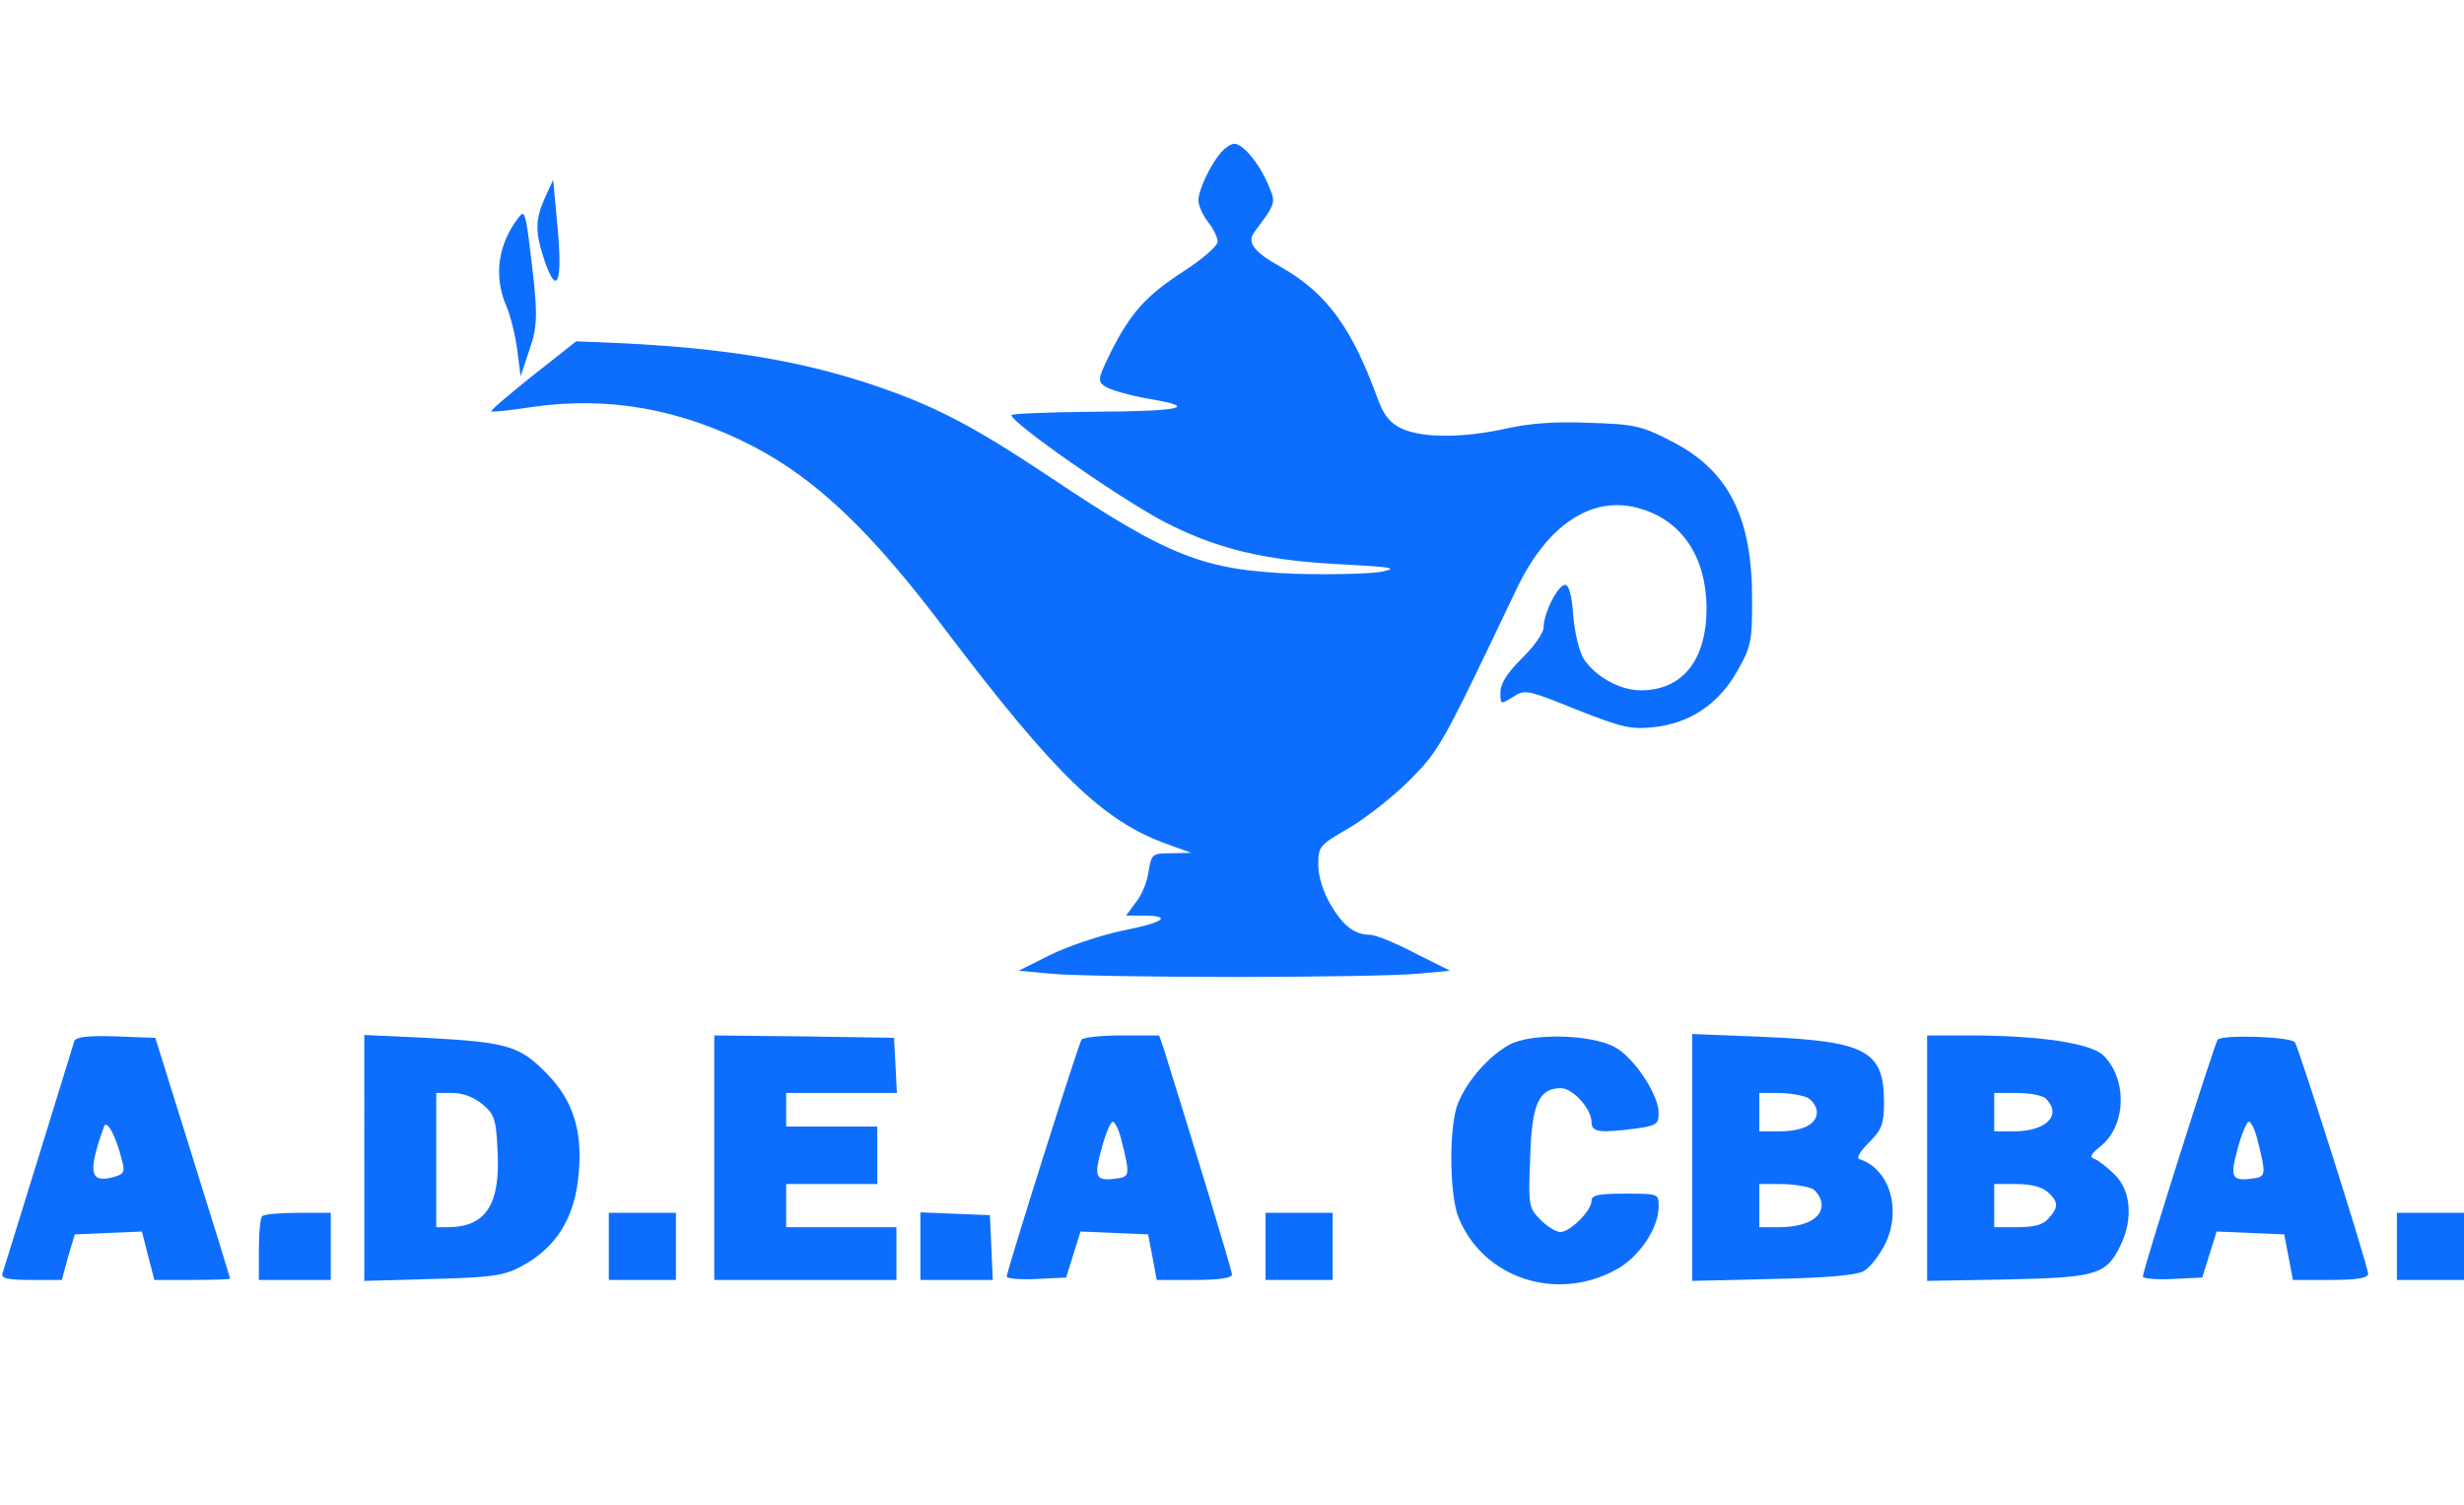 <?xml version="1.0" encoding="utf-8"?>
<!-- Generator: Adobe Illustrator 18.0.0, SVG Export Plug-In . SVG Version: 6.00 Build 0)  -->
<!DOCTYPE svg PUBLIC "-//W3C//DTD SVG 1.1//EN" "http://www.w3.org/Graphics/SVG/1.1/DTD/svg11.dtd">
<svg version="1.1" id="Layer_1" xmlns="http://www.w3.org/2000/svg" xmlns:xlink="http://www.w3.org/1999/xlink" x="0px" y="0px"
	 viewBox="0 0 514 314" enable-background="new 0 0 514 314" xml:space="preserve">
<g transform="translate(0,314) scale(0.1,-0.1)">
	<g>
		<path fill="#0D6EFD" d="M2548,2823c-23-26-48-79-48-101c0-11,9-31,20-45s20-32,20-41s-31-36-68-60c-79-51-112-86-154-169
			c-28-57-29-62-13-73c10-7,51-19,92-26c107-18,68-26-124-27c-90-1-163-4-163-7c0-16,219-169,314-220c110-58,211-83,371-91
			c112-6,124-8,85-16c-25-4-103-6-175-4c-193,7-266,35-515,202c-162,108-243,150-375,194c-149,49-300,74-516,85l-97,4l-90-71
			c-50-40-89-73-87-75s40,2,85,9c159,23,310-4,461-82c132-69,245-176,399-380c231-305,331-402,465-450l50-18l-41-1c-40,0-42-1-48-38
			c-3-22-15-51-27-65l-20-27h34c64,0,47-14-40-31c-47-10-116-33-152-51l-66-33l65-6c36-4,209-7,385-7s349,3,385,7l65,6l-74,37
			c-40,21-82,38-93,38c-32,0-56,18-83,64c-15,26-25,58-25,82c0,38,2,41,63,76c34,20,91,64,126,99c65,65,69,74,224,399
			c64,135,157,197,255,170c89-24,141-100,142-208c0-109-50-172-137-172c-44,0-94,28-119,65c-9,14-19,54-22,90c-3,43-9,65-17,65
			c-15,0-45-59-45-89c0-11-20-40-45-64c-31-31-45-53-45-71c0-26,0-26,26-10c24,16,29,16,132-26c94-37,113-42,161-37
			c76,8,136,48,175,117c29,51,31,62,31,150c0,172-49,269-169,330c-62,32-77,35-171,38c-71,3-124-1-173-12c-90-20-175-20-218,0
			c-25,12-37,27-50,62c-54,149-107,221-202,275c-56,31-71,51-56,72c47,63,46,61,29,101c-18,43-52,84-70,84
			C2568,2840,2556,2832,2548,2823z"/>
		<path fill="#0D6EFD" d="M1137,2728c-21-47-21-72-1-132c26-76,38-45,27,71l-9,98L1137,2728z"/>
		<path fill="#0D6EFD" d="M1084,2689c-45-56-55-124-28-187c9-20,19-62,23-92l7-55l18,54c19,55,19,77-2,240
			C1096,2692,1093,2700,1084,2689z"/>
		<path fill="#0D6EFD" d="M155,968c-2-7-36-116-75-243C41,599,7,489,5,483c-3-10,13-13,60-13h64l13,48l14,47l70,3l70,3l13-51l13-50
			h79c43,0,79,1,79,3c0,1-35,115-78,252l-78,250l-82,3C182,980,159,977,155,968z M255,717c6-22,3-27-20-33c-48-12-52,11-18,106
			C223,806,243,768,255,717z"/>
		<path fill="#0D6EFD" d="M760,725V468l143,4c121,3,148,7,182,25c75,39,114,102,122,193c9,91-12,155-66,210c-56,58-82,66-253,75
			l-128,6V725z M1007,836c25-21,28-32,31-98c6-111-25-158-104-158h-24v140v140h34C966,860,989,851,1007,836z"/>
		<path fill="#0D6EFD" d="M1490,725V470h190h190v55v55h-115h-115v45v45h95h95v60v60h-95h-95v35v35h115h116l-3,58l-3,57l-187,3
			l-188,2V725z"/>
		<path fill="#0D6EFD" d="M2256,971c-7-11-156-483-156-494c0-4,28-7,62-5l62,3l15,48l15,48l70-3l71-3l9-47l9-48h79c51,0,78,4,78,11
			c0,9-78,265-141,467l-11,32h-78C2297,980,2259,976,2256,971z M2339,763c18-71,18-78-7-81c-47-7-51,1-34,62c8,31,19,56,23,56
			C2326,800,2334,783,2339,763z"/>
		<path fill="#0D6EFD" d="M3149,961c-43-24-86-72-107-121c-20-47-19-193,1-241c52-126,205-176,329-107c47,25,88,86,88,131
			c0,27,0,27-70,27c-56,0-70-3-70-15c0-21-45-65-65-65c-9,0-27,11-41,25c-25,25-26,30-22,129c3,113,18,146,64,146c25,0,64-43,64-71
			c0-21,17-23,94-13c42,6,46,9,46,33c0,38-53,117-92,137C3317,983,3194,985,3149,961z"/>
		<path fill="#0D6EFD" d="M3530,726V468l168,4c109,2,175,8,189,16c13,7,32,31,44,54c37,72,12,159-52,180c-7,2,1,16,20,35
			c27,27,31,38,31,85c0,106-38,126-251,135l-149,6V726z M3771,850c10-6,19-19,19-30c0-25-29-40-79-40h-41v40v40h41
			C3733,860,3760,855,3771,850z M3781,660c10-6,19-21,19-34c0-28-35-46-90-46h-40v45v45h46C3741,670,3770,665,3781,660z"/>
		<path fill="#0D6EFD" d="M4020,724V468l168,3c187,4,206,10,236,72c26,55,21,113-12,146c-15,15-34,30-42,33c-12,4-9,10,12,27
			c54,43,56,141,5,190c-27,25-134,41-279,41h-88V724z M4268,848c34-34,1-68-67-68h-41v40v40h48C4234,860,4261,855,4268,848z
			 M4272,653c22-20,23-31,1-55c-11-13-30-18-65-18h-48v45v45h47C4236,670,4260,664,4272,653z"/>
		<path fill="#0D6EFD" d="M4626,971c-8-13-156-481-156-494c0-4,28-7,62-5l62,3l15,48l15,48l70-3l71-3l9-47l9-48h79c56,0,78,4,78,13
			c0,15-146,476-153,483C4775,978,4633,982,4626,971z M4709,763c18-71,18-78-7-81c-47-7-51,1-34,62c8,31,19,56,23,56
			C4696,800,4704,783,4709,763z"/>
		<path fill="#0D6EFD" d="M547,603c-4-3-7-35-7-70v-63h75h75v70v70h-68C584,610,550,607,547,603z"/>
		<path fill="#0D6EFD" d="M1270,540v-70h70h70v70v70h-70h-70V540z"/>
		<path fill="#0D6EFD" d="M1920,540v-70h75h76l-3,68l-3,67l-72,3l-73,3V540z"/>
		<path fill="#0D6EFD" d="M2640,540v-70h70h70v70v70h-70h-70V540z"/>
		<path fill="#0D6EFD" d="M5000,540v-70h70h70v70v70h-70h-70V540z"/>
	</g>
</g>
</svg>
